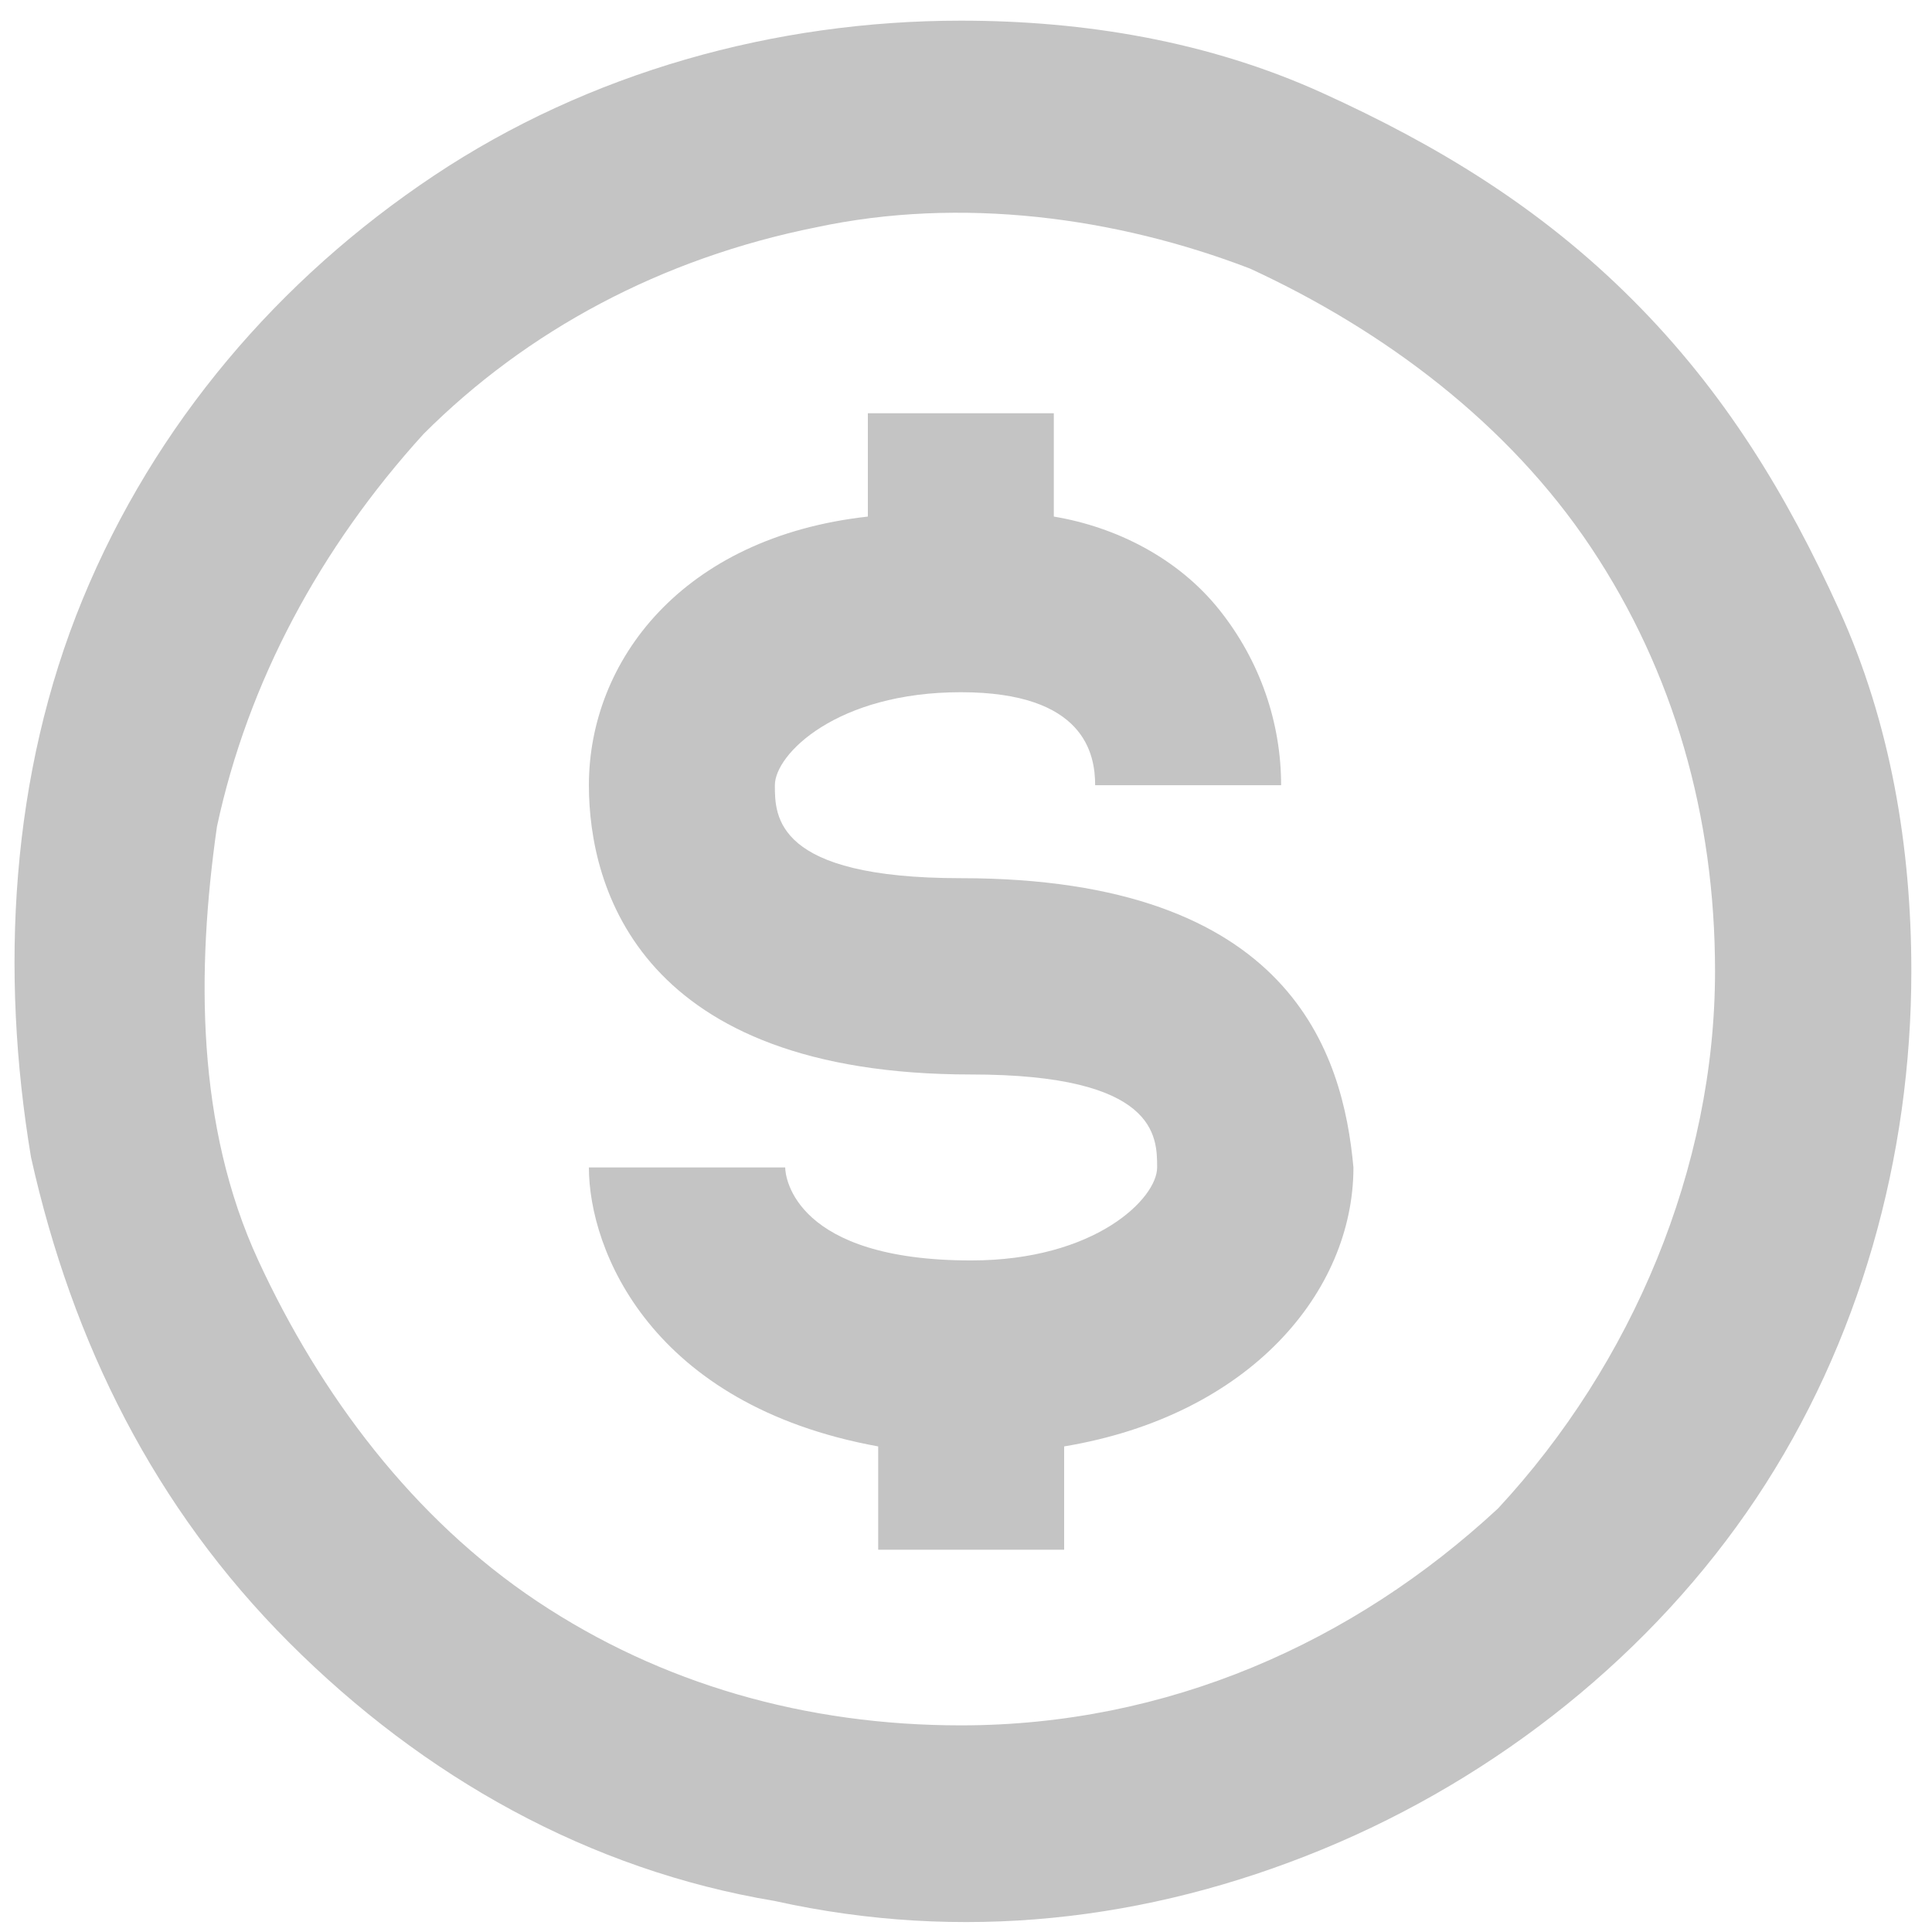 <?xml version="1.0" encoding="utf-8"?>
<!-- Generator: Adobe Illustrator 24.2.1, SVG Export Plug-In . SVG Version: 6.00 Build 0)  -->
<svg version="1.1" id="Layer_1" xmlns="http://www.w3.org/2000/svg" xmlns:xlink="http://www.w3.org/1999/xlink" x="0px" y="0px"
	 viewBox="0 0 18.7 18.7" style="enable-background:new 0 0 18.7 18.7;" xml:space="preserve">
<style type="text/css">
	.st0{fill:#C4C4C4;}
</style>
<path class="st0" d="M9.3,0.2c-1.8,0-3.6,0.5-5.1,1.5c-1.5,1-2.7,2.4-3.4,4.1S0,9.4,0.3,11.2c0.4,1.8,1.2,3.4,2.5,4.7
	c1.3,1.3,2.9,2.2,4.7,2.5c1.8,0.4,3.6,0.2,5.3-0.5S16,16,17,14.5c1-1.5,1.5-3.3,1.5-5.1c0-1.2-0.2-2.4-0.7-3.5c-0.5-1.1-1.1-2.1-2-3
	c-0.9-0.9-1.9-1.5-3-2S10.5,0.2,9.3,0.2z M9.3,16.7c-1.5,0-2.9-0.4-4.1-1.2c-1.2-0.8-2.1-2-2.7-3.3S1.9,9.4,2.1,8
	c0.3-1.4,1-2.7,2-3.8c1-1,2.3-1.7,3.8-2c1.4-0.3,2.9-0.1,4.2,0.4c1.3,0.6,2.5,1.5,3.3,2.7c0.8,1.2,1.2,2.6,1.2,4.1
	c0,1.9-0.8,3.8-2.1,5.2C13.1,15.9,11.3,16.7,9.3,16.7z"/>
<path class="st0" d="M9.3,8.5c-1.8,0-1.8-0.6-1.8-0.9c0-0.3,0.6-0.9,1.8-0.9c1.2,0,1.3,0.6,1.3,0.9h1.8c0-0.6-0.2-1.2-0.6-1.7
	c-0.4-0.5-1-0.8-1.6-0.9v-1H8.4v1C6.6,5.2,5.7,6.4,5.7,7.6c0,1,0.5,2.8,3.7,2.8c1.8,0,1.8,0.6,1.8,0.9c0,0.3-0.6,0.9-1.8,0.9
	c-1.7,0-1.8-0.8-1.8-0.9H5.7c0,0.8,0.6,2.3,2.8,2.7v1h1.8v-1c1.8-0.3,2.8-1.5,2.8-2.7C13,10.2,12.5,8.5,9.3,8.5z"/>
</svg>
